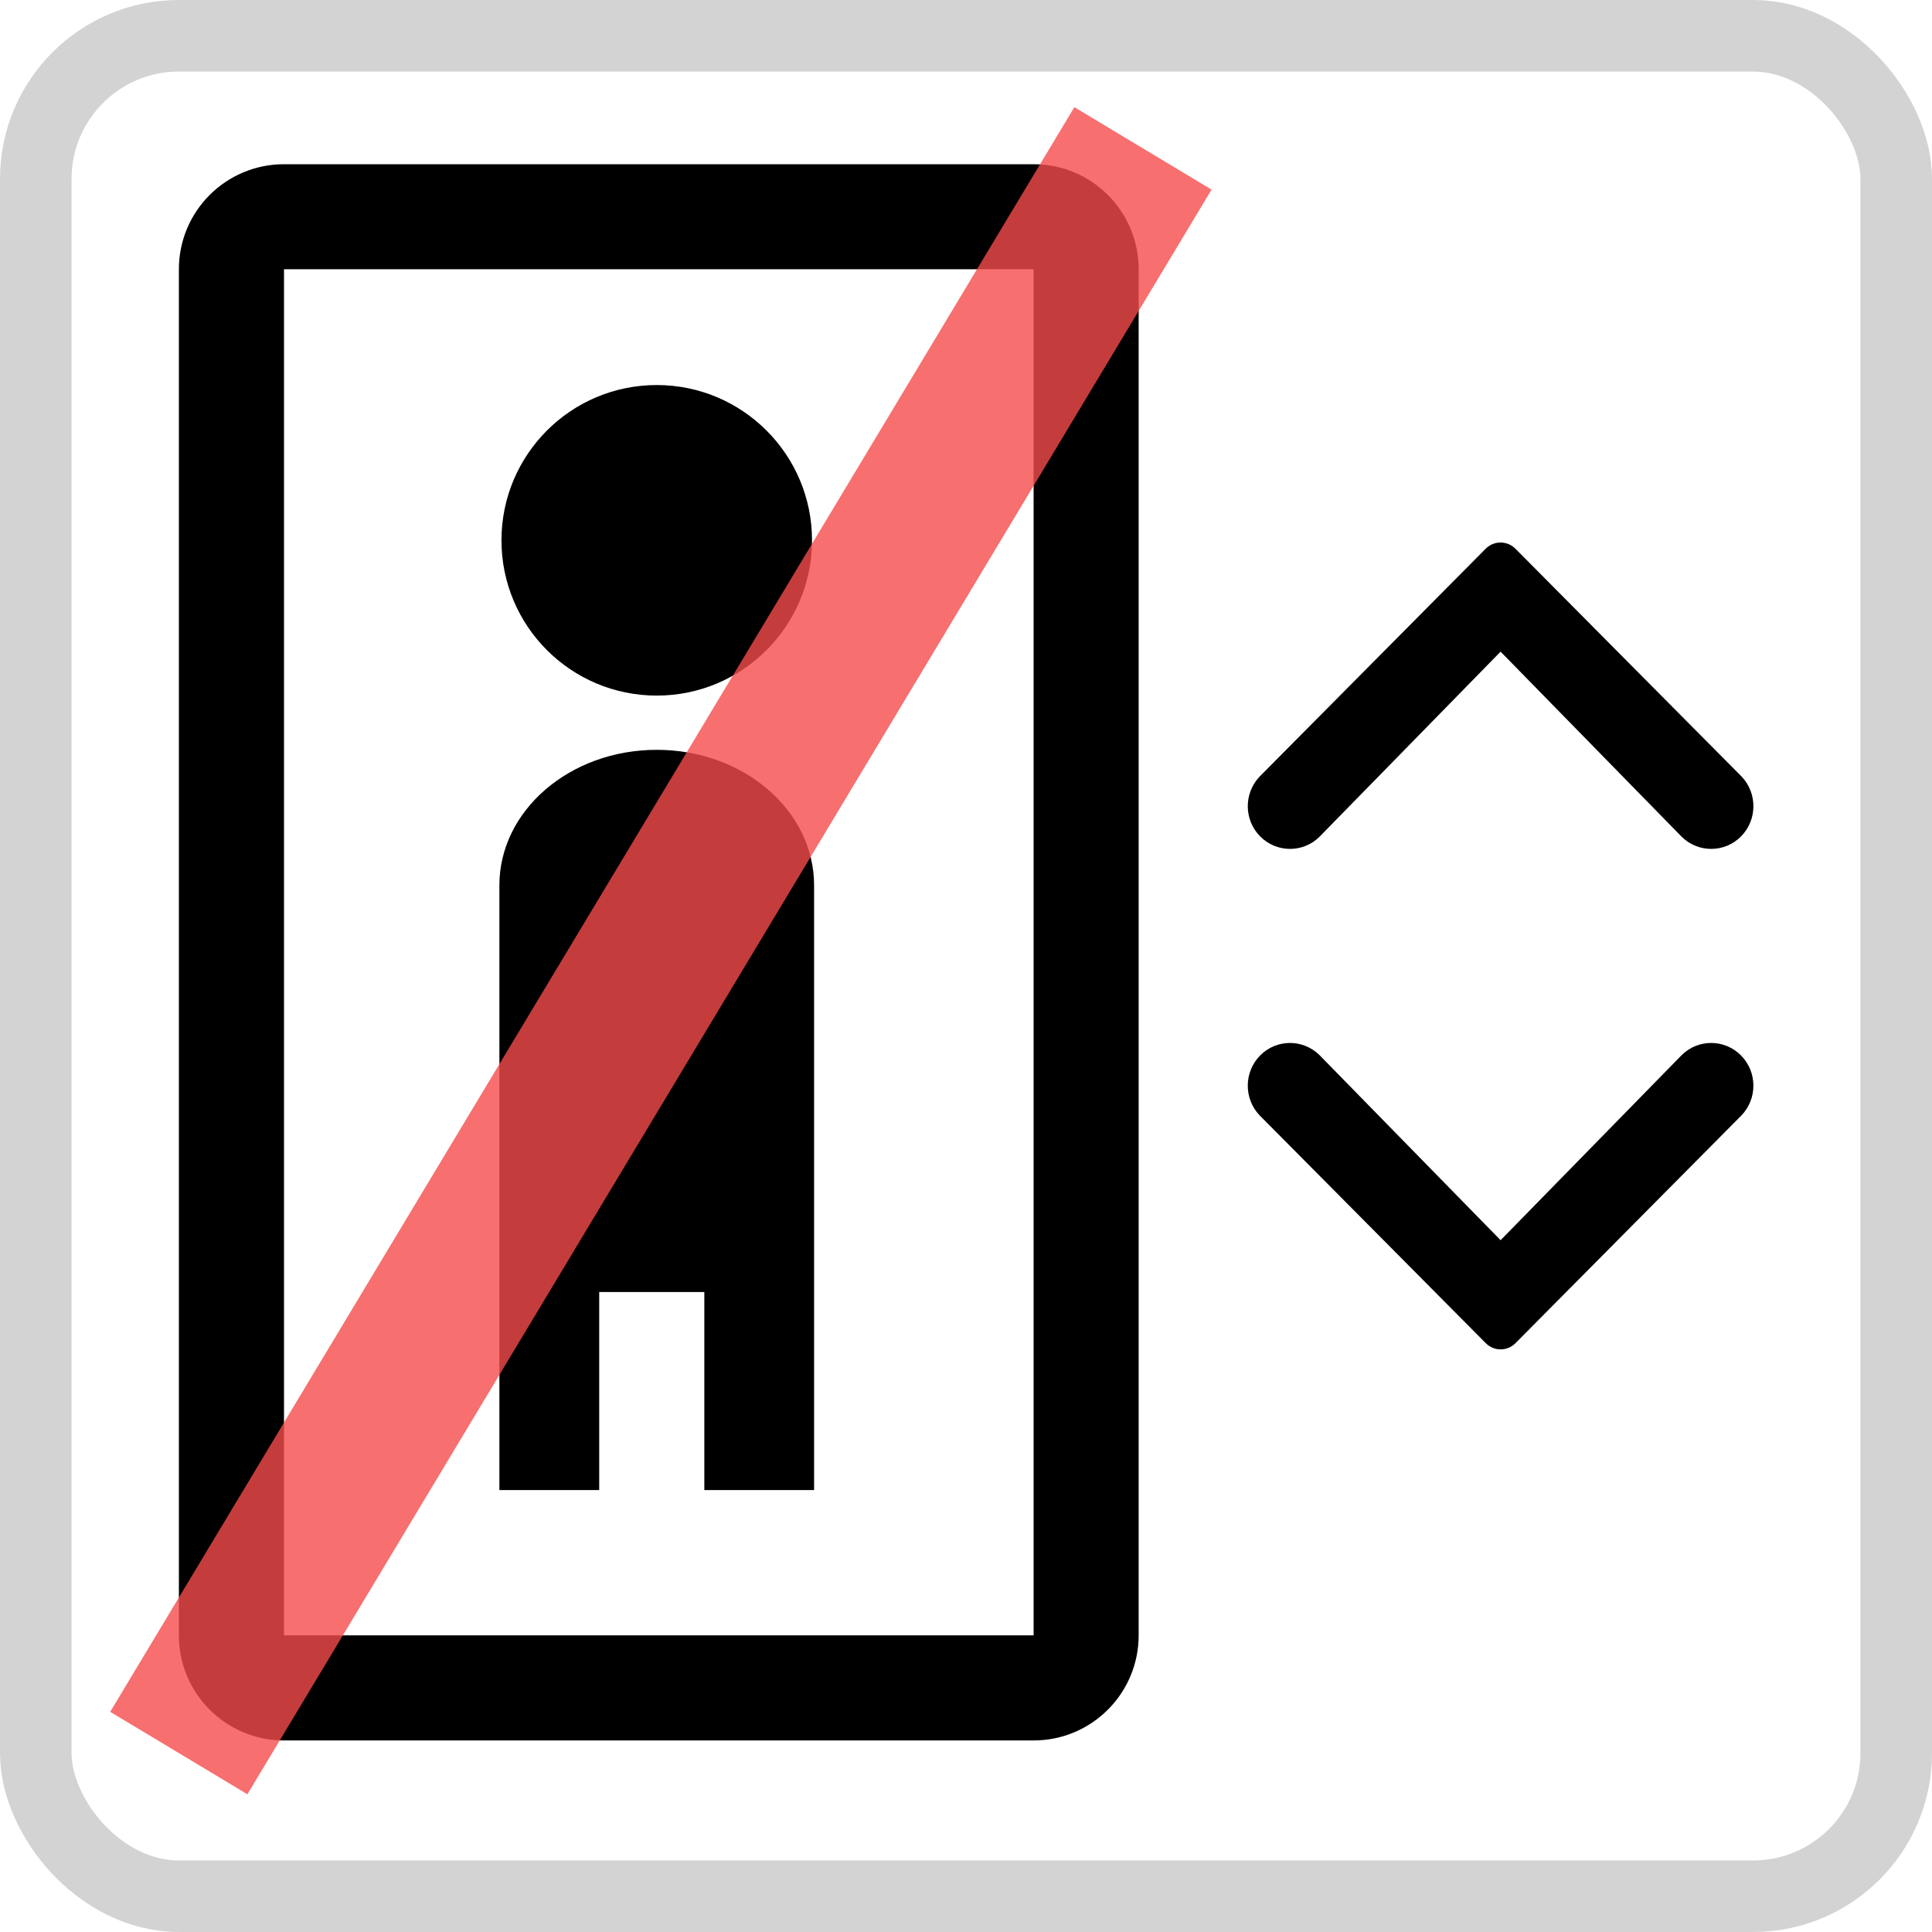 <?xml version="1.0" encoding="UTF-8"?>
<svg width="27px" height="27px" viewBox="0 0 27 27" version="1.1" xmlns="http://www.w3.org/2000/svg" xmlns:xlink="http://www.w3.org/1999/xlink">
    <!-- Generator: Sketch 48.2 (47327) - http://www.bohemiancoding.com/sketch -->
    <title>elevator-big-broken</title>
    <desc>Created with Sketch.</desc>
    <defs></defs>
    <g id="Page-1" stroke="none" stroke-width="1" fill="none" fill-rule="evenodd">
        <g id="elevator-big-broken">
            <g id="elevator-broken" transform="translate(1.5, 1.27)">
                <path d="M2.469,2.493 L2.469,21.584 L12.945,21.584 L12.945,2.493 L2.469,2.493 Z M2.469,1.025 L12.945,1.025 C13.756,1.025 14.413,1.682 14.413,2.493 L14.413,21.584 C14.413,22.395 13.756,23.053 12.945,23.053 L2.469,23.053 C1.657,23.053 1,22.395 1,21.584 L1,2.493 C1,1.682 1.657,1.025 2.469,1.025 Z" id="Cabin" fill="#000000" fill-rule="nonzero"></path>
                <g id="Buttons" transform="translate(15.595, 6.165)" fill="#000000">
                    <path d="M6.409,4.261 C6.641,4.487 7.009,4.484 7.236,4.254 C7.464,4.024 7.467,3.652 7.244,3.417 L4.084,0.234 C4.029,0.178 3.954,0.147 3.876,0.147 C3.797,0.147 3.722,0.178 3.667,0.234 L0.509,3.417 C0.285,3.652 0.288,4.024 0.516,4.254 C0.744,4.484 1.112,4.487 1.343,4.261 L3.876,1.672 L6.409,4.261 Z" id="Arrow"></path>
                    <path d="M6.409,11.256 C6.641,11.482 7.009,11.479 7.236,11.249 C7.464,11.018 7.467,10.646 7.244,10.412 L4.084,7.229 C4.029,7.173 3.954,7.141 3.876,7.141 C3.797,7.141 3.722,7.173 3.667,7.229 L0.509,10.412 C0.285,10.646 0.288,11.018 0.516,11.249 C0.744,11.479 1.112,11.482 1.343,11.256 L3.876,8.667 L6.409,11.256 Z" id="Arrow" transform="translate(3.876, 9.282) rotate(-180) translate(-3.876, -9.282) "></path>
                </g>
                <path d="M9.877,19.554 L9.877,11.103 C9.877,10.057 8.892,9.209 7.678,9.209 C6.463,9.209 5.479,10.057 5.479,11.103 L5.479,19.554 L6.874,19.554 L6.874,16.786 L8.343,16.786 L8.343,19.554 L9.877,19.554 Z M7.678,4.111 C8.876,4.111 9.848,5.083 9.848,6.281 C9.848,7.48 8.876,8.451 7.678,8.451 C6.479,8.451 5.508,7.48 5.508,6.281 C5.508,5.083 6.479,4.111 7.678,4.111 Z" id="Shape" fill="#000000" fill-rule="nonzero"></path>
                <rect id="strike-through" fill-opacity="0.8" fill="#F54B4B" transform="translate(7.735, 12.017) rotate(-329) translate(-7.735, -12.017) " x="6.617" y="-1.065" width="2.237" height="26.162"></rect>
            </g>
            <rect id="sign-border" stroke-opacity="0.172" stroke="#000000" x="0.5" y="0.5" width="26" height="26" rx="2"></rect>
        </g>
    </g>
</svg>